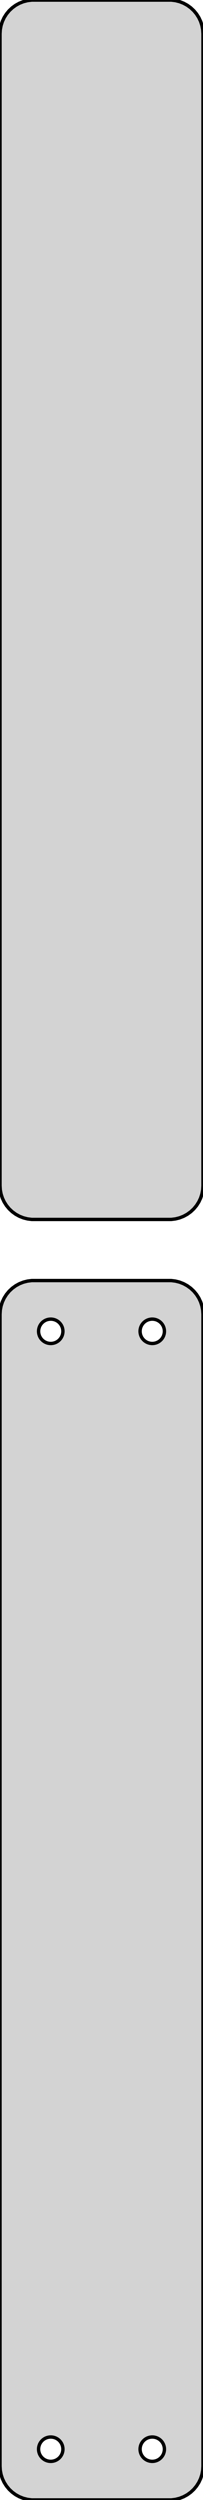 <?xml version="1.0" standalone="no"?>
<!DOCTYPE svg PUBLIC "-//W3C//DTD SVG 1.1//EN" "http://www.w3.org/Graphics/SVG/1.1/DTD/svg11.dtd">
<svg width="30mm" height="369mm" viewBox="-15 -468 30 369" xmlns="http://www.w3.org/2000/svg" version="1.1">
<title>OpenSCAD Model</title>
<path d="
M 10.937,-288.089 L 11.545,-288.245 L 12.129,-288.476 L 12.679,-288.778 L 13.187,-289.147 L 13.645,-289.577
 L 14.045,-290.061 L 14.382,-290.591 L 14.649,-291.159 L 14.843,-291.757 L 14.961,-292.373 L 15,-293
 L 15,-463 L 14.961,-463.627 L 14.843,-464.243 L 14.649,-464.841 L 14.382,-465.409 L 14.045,-465.939
 L 13.645,-466.423 L 13.187,-466.853 L 12.679,-467.222 L 12.129,-467.524 L 11.545,-467.755 L 10.937,-467.911
 L 10.314,-467.99 L -10.314,-467.99 L -10.937,-467.911 L -11.545,-467.755 L -12.129,-467.524 L -12.679,-467.222
 L -13.187,-466.853 L -13.645,-466.423 L -14.045,-465.939 L -14.382,-465.409 L -14.649,-464.841 L -14.843,-464.243
 L -14.961,-463.627 L -15,-463 L -15,-293 L -14.961,-292.373 L -14.843,-291.757 L -14.649,-291.159
 L -14.382,-290.591 L -14.045,-290.061 L -13.645,-289.577 L -13.187,-289.147 L -12.679,-288.778 L -12.129,-288.476
 L -11.545,-288.245 L -10.937,-288.089 L -10.314,-288.01 L 10.314,-288.01 z
M 10.937,-99.089 L 11.545,-99.245 L 12.129,-99.476 L 12.679,-99.778 L 13.187,-100.147 L 13.645,-100.577
 L 14.045,-101.061 L 14.382,-101.591 L 14.649,-102.159 L 14.843,-102.757 L 14.961,-103.373 L 15,-104
 L 15,-274 L 14.961,-274.627 L 14.843,-275.243 L 14.649,-275.841 L 14.382,-276.409 L 14.045,-276.939
 L 13.645,-277.423 L 13.187,-277.853 L 12.679,-278.222 L 12.129,-278.524 L 11.545,-278.755 L 10.937,-278.911
 L 10.314,-278.99 L -10.314,-278.99 L -10.937,-278.911 L -11.545,-278.755 L -12.129,-278.524 L -12.679,-278.222
 L -13.187,-277.853 L -13.645,-277.423 L -14.045,-276.939 L -14.382,-276.409 L -14.649,-275.841 L -14.843,-275.243
 L -14.961,-274.627 L -15,-274 L -15,-104 L -14.961,-103.373 L -14.843,-102.757 L -14.649,-102.159
 L -14.382,-101.591 L -14.045,-101.061 L -13.645,-100.577 L -13.187,-100.147 L -12.679,-99.778 L -12.129,-99.476
 L -11.545,-99.245 L -10.937,-99.089 L -10.314,-99.01 L 10.314,-99.01 z
M 7.387,-269.704 L 7.163,-269.732 L 6.944,-269.788 L 6.734,-269.871 L 6.536,-269.98 L 6.353,-270.113
 L 6.188,-270.268 L 6.044,-270.442 L 5.923,-270.633 L 5.826,-270.837 L 5.757,-271.052 L 5.714,-271.274
 L 5.7,-271.5 L 5.714,-271.726 L 5.757,-271.948 L 5.826,-272.163 L 5.923,-272.367 L 6.044,-272.558
 L 6.188,-272.732 L 6.353,-272.887 L 6.536,-273.02 L 6.734,-273.129 L 6.944,-273.212 L 7.163,-273.268
 L 7.387,-273.296 L 7.613,-273.296 L 7.837,-273.268 L 8.056,-273.212 L 8.266,-273.129 L 8.464,-273.02
 L 8.647,-272.887 L 8.812,-272.732 L 8.956,-272.558 L 9.077,-272.367 L 9.174,-272.163 L 9.243,-271.948
 L 9.286,-271.726 L 9.3,-271.5 L 9.286,-271.274 L 9.243,-271.052 L 9.174,-270.837 L 9.077,-270.633
 L 8.956,-270.442 L 8.812,-270.268 L 8.647,-270.113 L 8.464,-269.98 L 8.266,-269.871 L 8.056,-269.788
 L 7.837,-269.732 L 7.613,-269.704 z
M -7.613,-269.704 L -7.837,-269.732 L -8.056,-269.788 L -8.266,-269.871 L -8.464,-269.98 L -8.647,-270.113
 L -8.812,-270.268 L -8.956,-270.442 L -9.077,-270.633 L -9.174,-270.837 L -9.243,-271.052 L -9.286,-271.274
 L -9.3,-271.5 L -9.286,-271.726 L -9.243,-271.948 L -9.174,-272.163 L -9.077,-272.367 L -8.956,-272.558
 L -8.812,-272.732 L -8.647,-272.887 L -8.464,-273.02 L -8.266,-273.129 L -8.056,-273.212 L -7.837,-273.268
 L -7.613,-273.296 L -7.387,-273.296 L -7.163,-273.268 L -6.944,-273.212 L -6.734,-273.129 L -6.536,-273.02
 L -6.353,-272.887 L -6.188,-272.732 L -6.044,-272.558 L -5.923,-272.367 L -5.826,-272.163 L -5.757,-271.948
 L -5.714,-271.726 L -5.7,-271.5 L -5.714,-271.274 L -5.757,-271.052 L -5.826,-270.837 L -5.923,-270.633
 L -6.044,-270.442 L -6.188,-270.268 L -6.353,-270.113 L -6.536,-269.98 L -6.734,-269.871 L -6.944,-269.788
 L -7.163,-269.732 L -7.387,-269.704 z
M -7.613,-104.704 L -7.837,-104.732 L -8.056,-104.788 L -8.266,-104.871 L -8.464,-104.98 L -8.647,-105.113
 L -8.812,-105.268 L -8.956,-105.442 L -9.077,-105.633 L -9.174,-105.837 L -9.243,-106.052 L -9.286,-106.274
 L -9.3,-106.5 L -9.286,-106.726 L -9.243,-106.948 L -9.174,-107.163 L -9.077,-107.367 L -8.956,-107.558
 L -8.812,-107.732 L -8.647,-107.887 L -8.464,-108.02 L -8.266,-108.129 L -8.056,-108.212 L -7.837,-108.268
 L -7.613,-108.296 L -7.387,-108.296 L -7.163,-108.268 L -6.944,-108.212 L -6.734,-108.129 L -6.536,-108.02
 L -6.353,-107.887 L -6.188,-107.732 L -6.044,-107.558 L -5.923,-107.367 L -5.826,-107.163 L -5.757,-106.948
 L -5.714,-106.726 L -5.7,-106.5 L -5.714,-106.274 L -5.757,-106.052 L -5.826,-105.837 L -5.923,-105.633
 L -6.044,-105.442 L -6.188,-105.268 L -6.353,-105.113 L -6.536,-104.98 L -6.734,-104.871 L -6.944,-104.788
 L -7.163,-104.732 L -7.387,-104.704 z
M 7.387,-104.704 L 7.163,-104.732 L 6.944,-104.788 L 6.734,-104.871 L 6.536,-104.98 L 6.353,-105.113
 L 6.188,-105.268 L 6.044,-105.442 L 5.923,-105.633 L 5.826,-105.837 L 5.757,-106.052 L 5.714,-106.274
 L 5.7,-106.5 L 5.714,-106.726 L 5.757,-106.948 L 5.826,-107.163 L 5.923,-107.367 L 6.044,-107.558
 L 6.188,-107.732 L 6.353,-107.887 L 6.536,-108.02 L 6.734,-108.129 L 6.944,-108.212 L 7.163,-108.268
 L 7.387,-108.296 L 7.613,-108.296 L 7.837,-108.268 L 8.056,-108.212 L 8.266,-108.129 L 8.464,-108.02
 L 8.647,-107.887 L 8.812,-107.732 L 8.956,-107.558 L 9.077,-107.367 L 9.174,-107.163 L 9.243,-106.948
 L 9.286,-106.726 L 9.3,-106.5 L 9.286,-106.274 L 9.243,-106.052 L 9.174,-105.837 L 9.077,-105.633
 L 8.956,-105.442 L 8.812,-105.268 L 8.647,-105.113 L 8.464,-104.98 L 8.266,-104.871 L 8.056,-104.788
 L 7.837,-104.732 L 7.613,-104.704 z
" stroke="black" fill="lightgray" stroke-width="0.5"/>
</svg>
